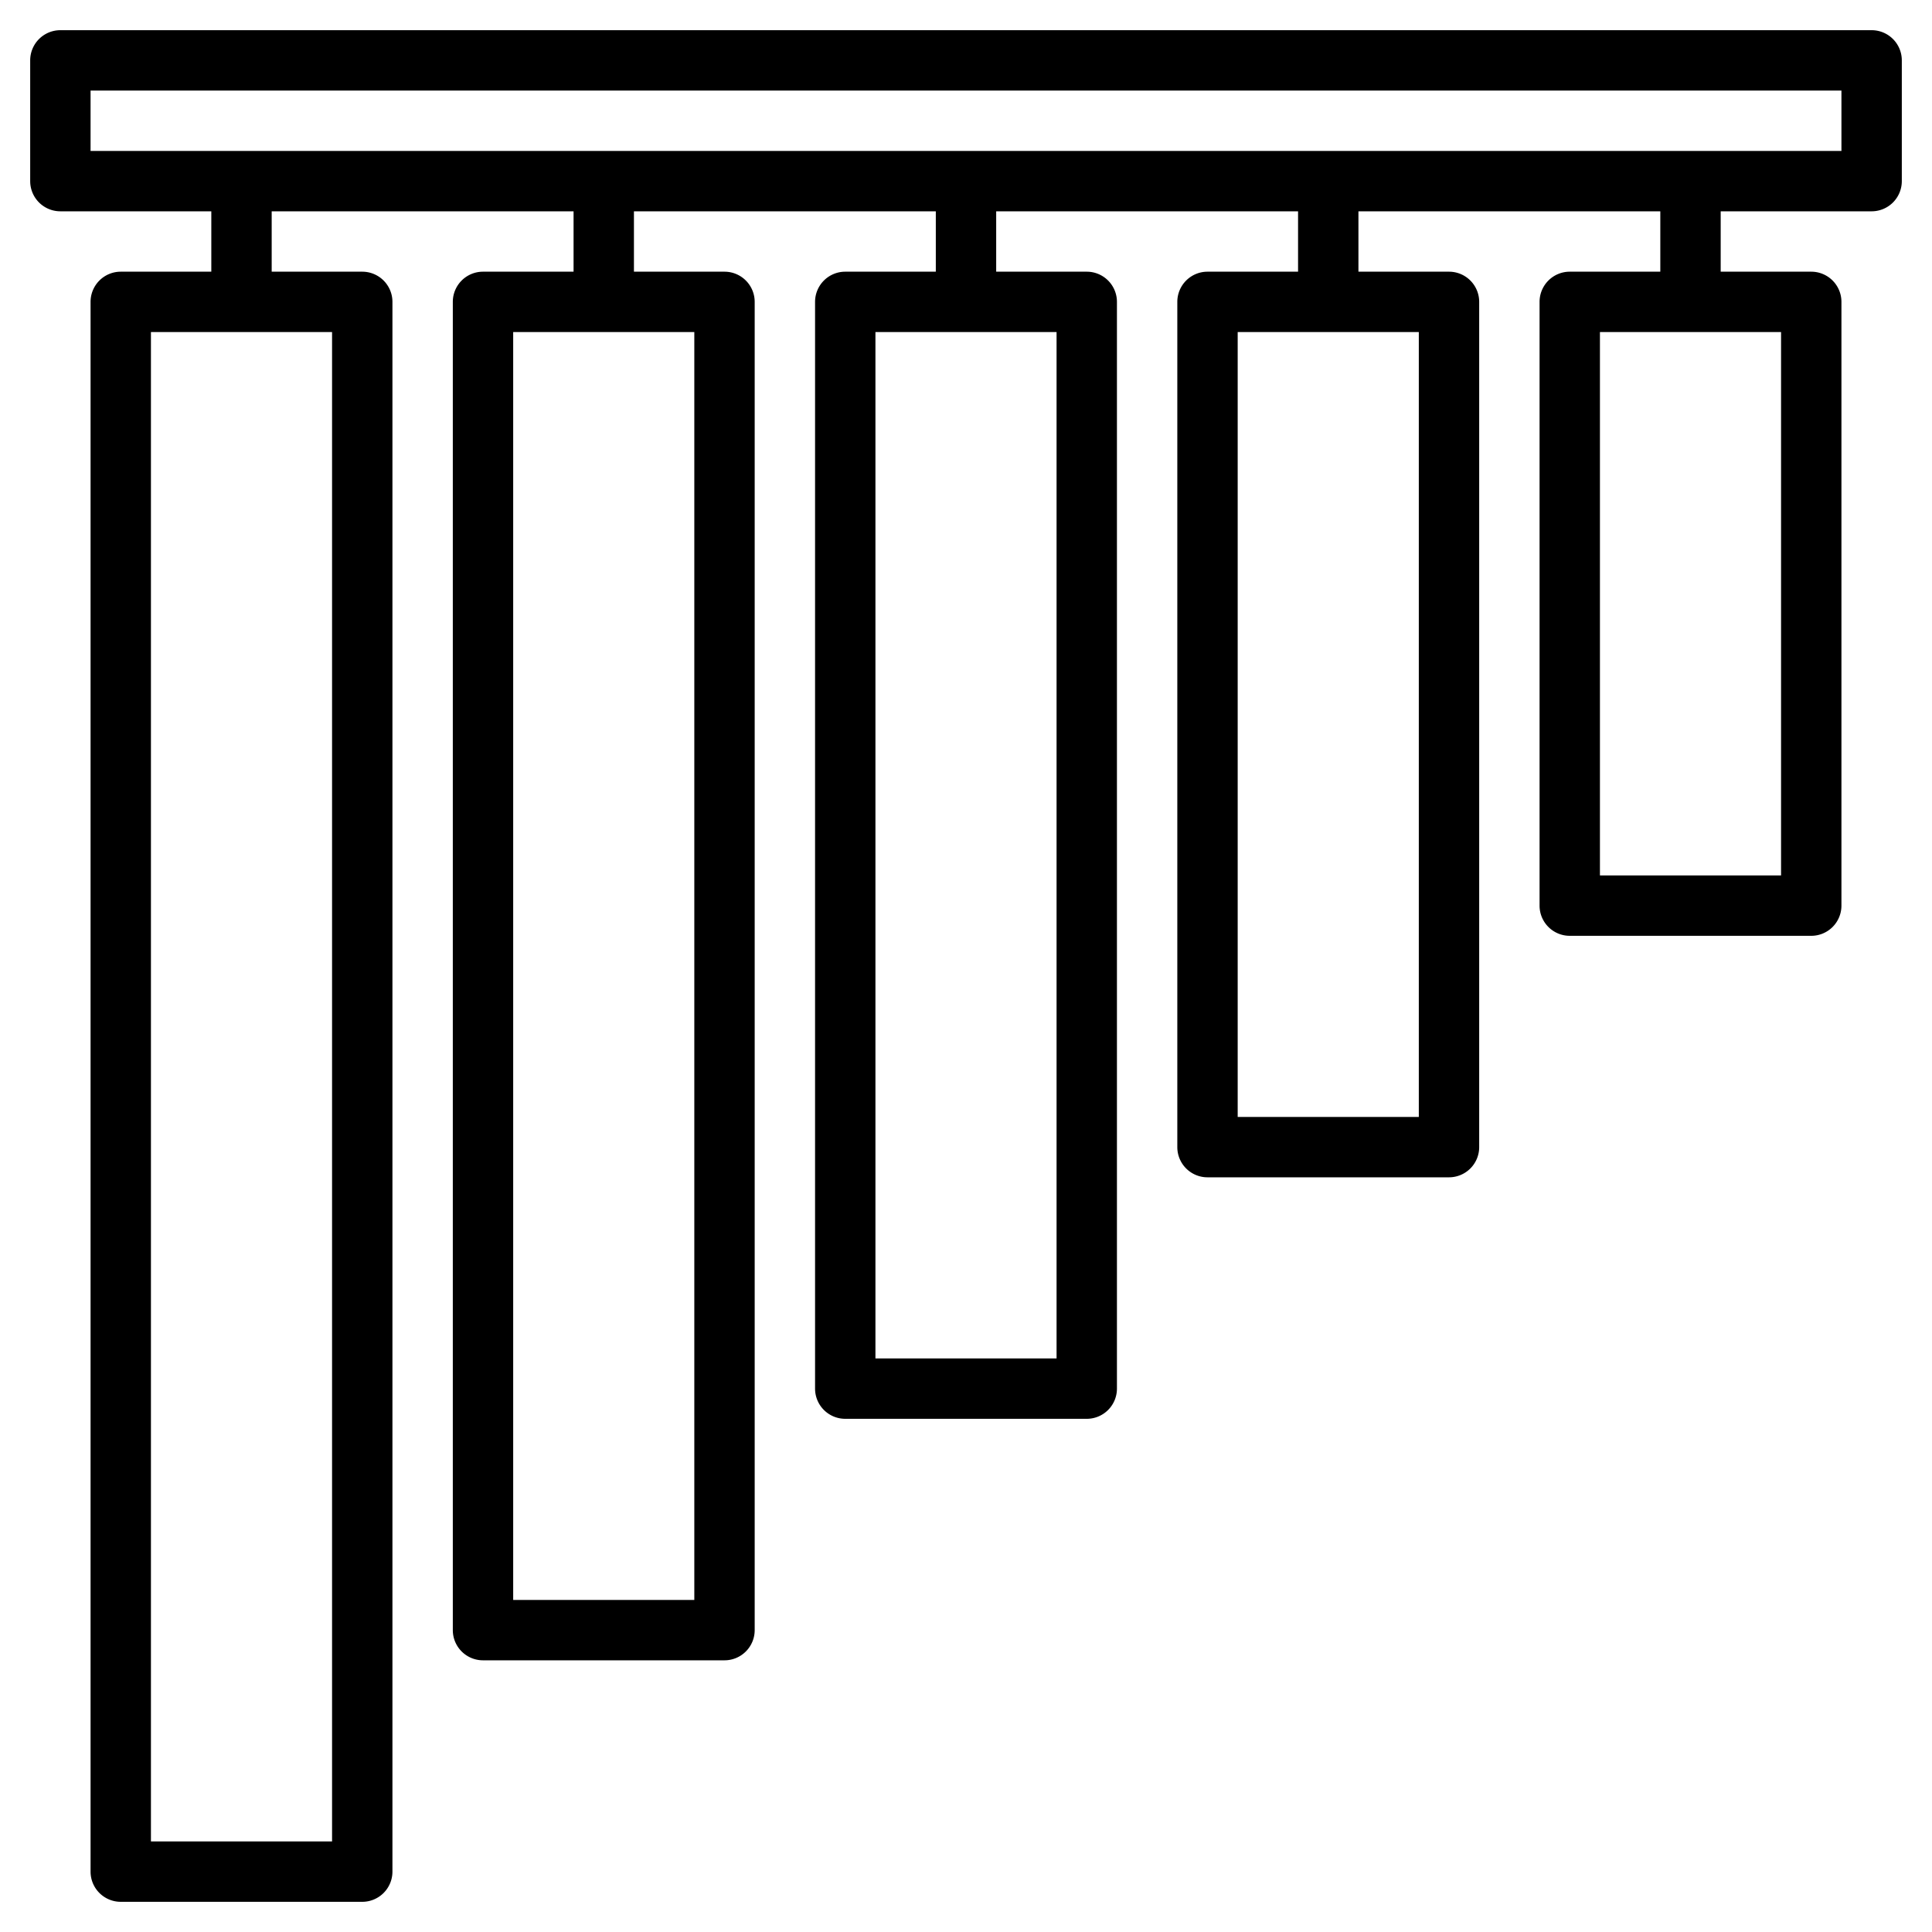 <?xml version="1.0" encoding="UTF-8"?>
<svg xmlns="http://www.w3.org/2000/svg" width="512" height="512" viewBox="0 0 512 512"><path d="M496,8H16a8,8,0,0,0-8,8V48a8,8,0,0,0,8,8H56V72H32a8,8,0,0,0-8,8V496a8,8,0,0,0,8,8H96a8,8,0,0,0,8-8V80a8,8,0,0,0-8-8H72V56h80V72H128a8,8,0,0,0-8,8V432a8,8,0,0,0,8,8h64a8,8,0,0,0,8-8V80a8,8,0,0,0-8-8H168V56h80V72H224a8,8,0,0,0-8,8V368a8,8,0,0,0,8,8h64a8,8,0,0,0,8-8V80a8,8,0,0,0-8-8H264V56h80V72H320a8,8,0,0,0-8,8V304a8,8,0,0,0,8,8h64a8,8,0,0,0,8-8V80a8,8,0,0,0-8-8H360V56h80V72H416a8,8,0,0,0-8,8V240a8,8,0,0,0,8,8h64a8,8,0,0,0,8-8V80a8,8,0,0,0-8-8H456V56h40a8,8,0,0,0,8-8V16A8,8,0,0,0,496,8ZM88,88V488H40V88Zm96,0V424H136V88Zm96,0V360H232V88Zm96,0V296H328V88Zm96,0V232H424V88Zm16-48H24V24H488Z"/></svg>
